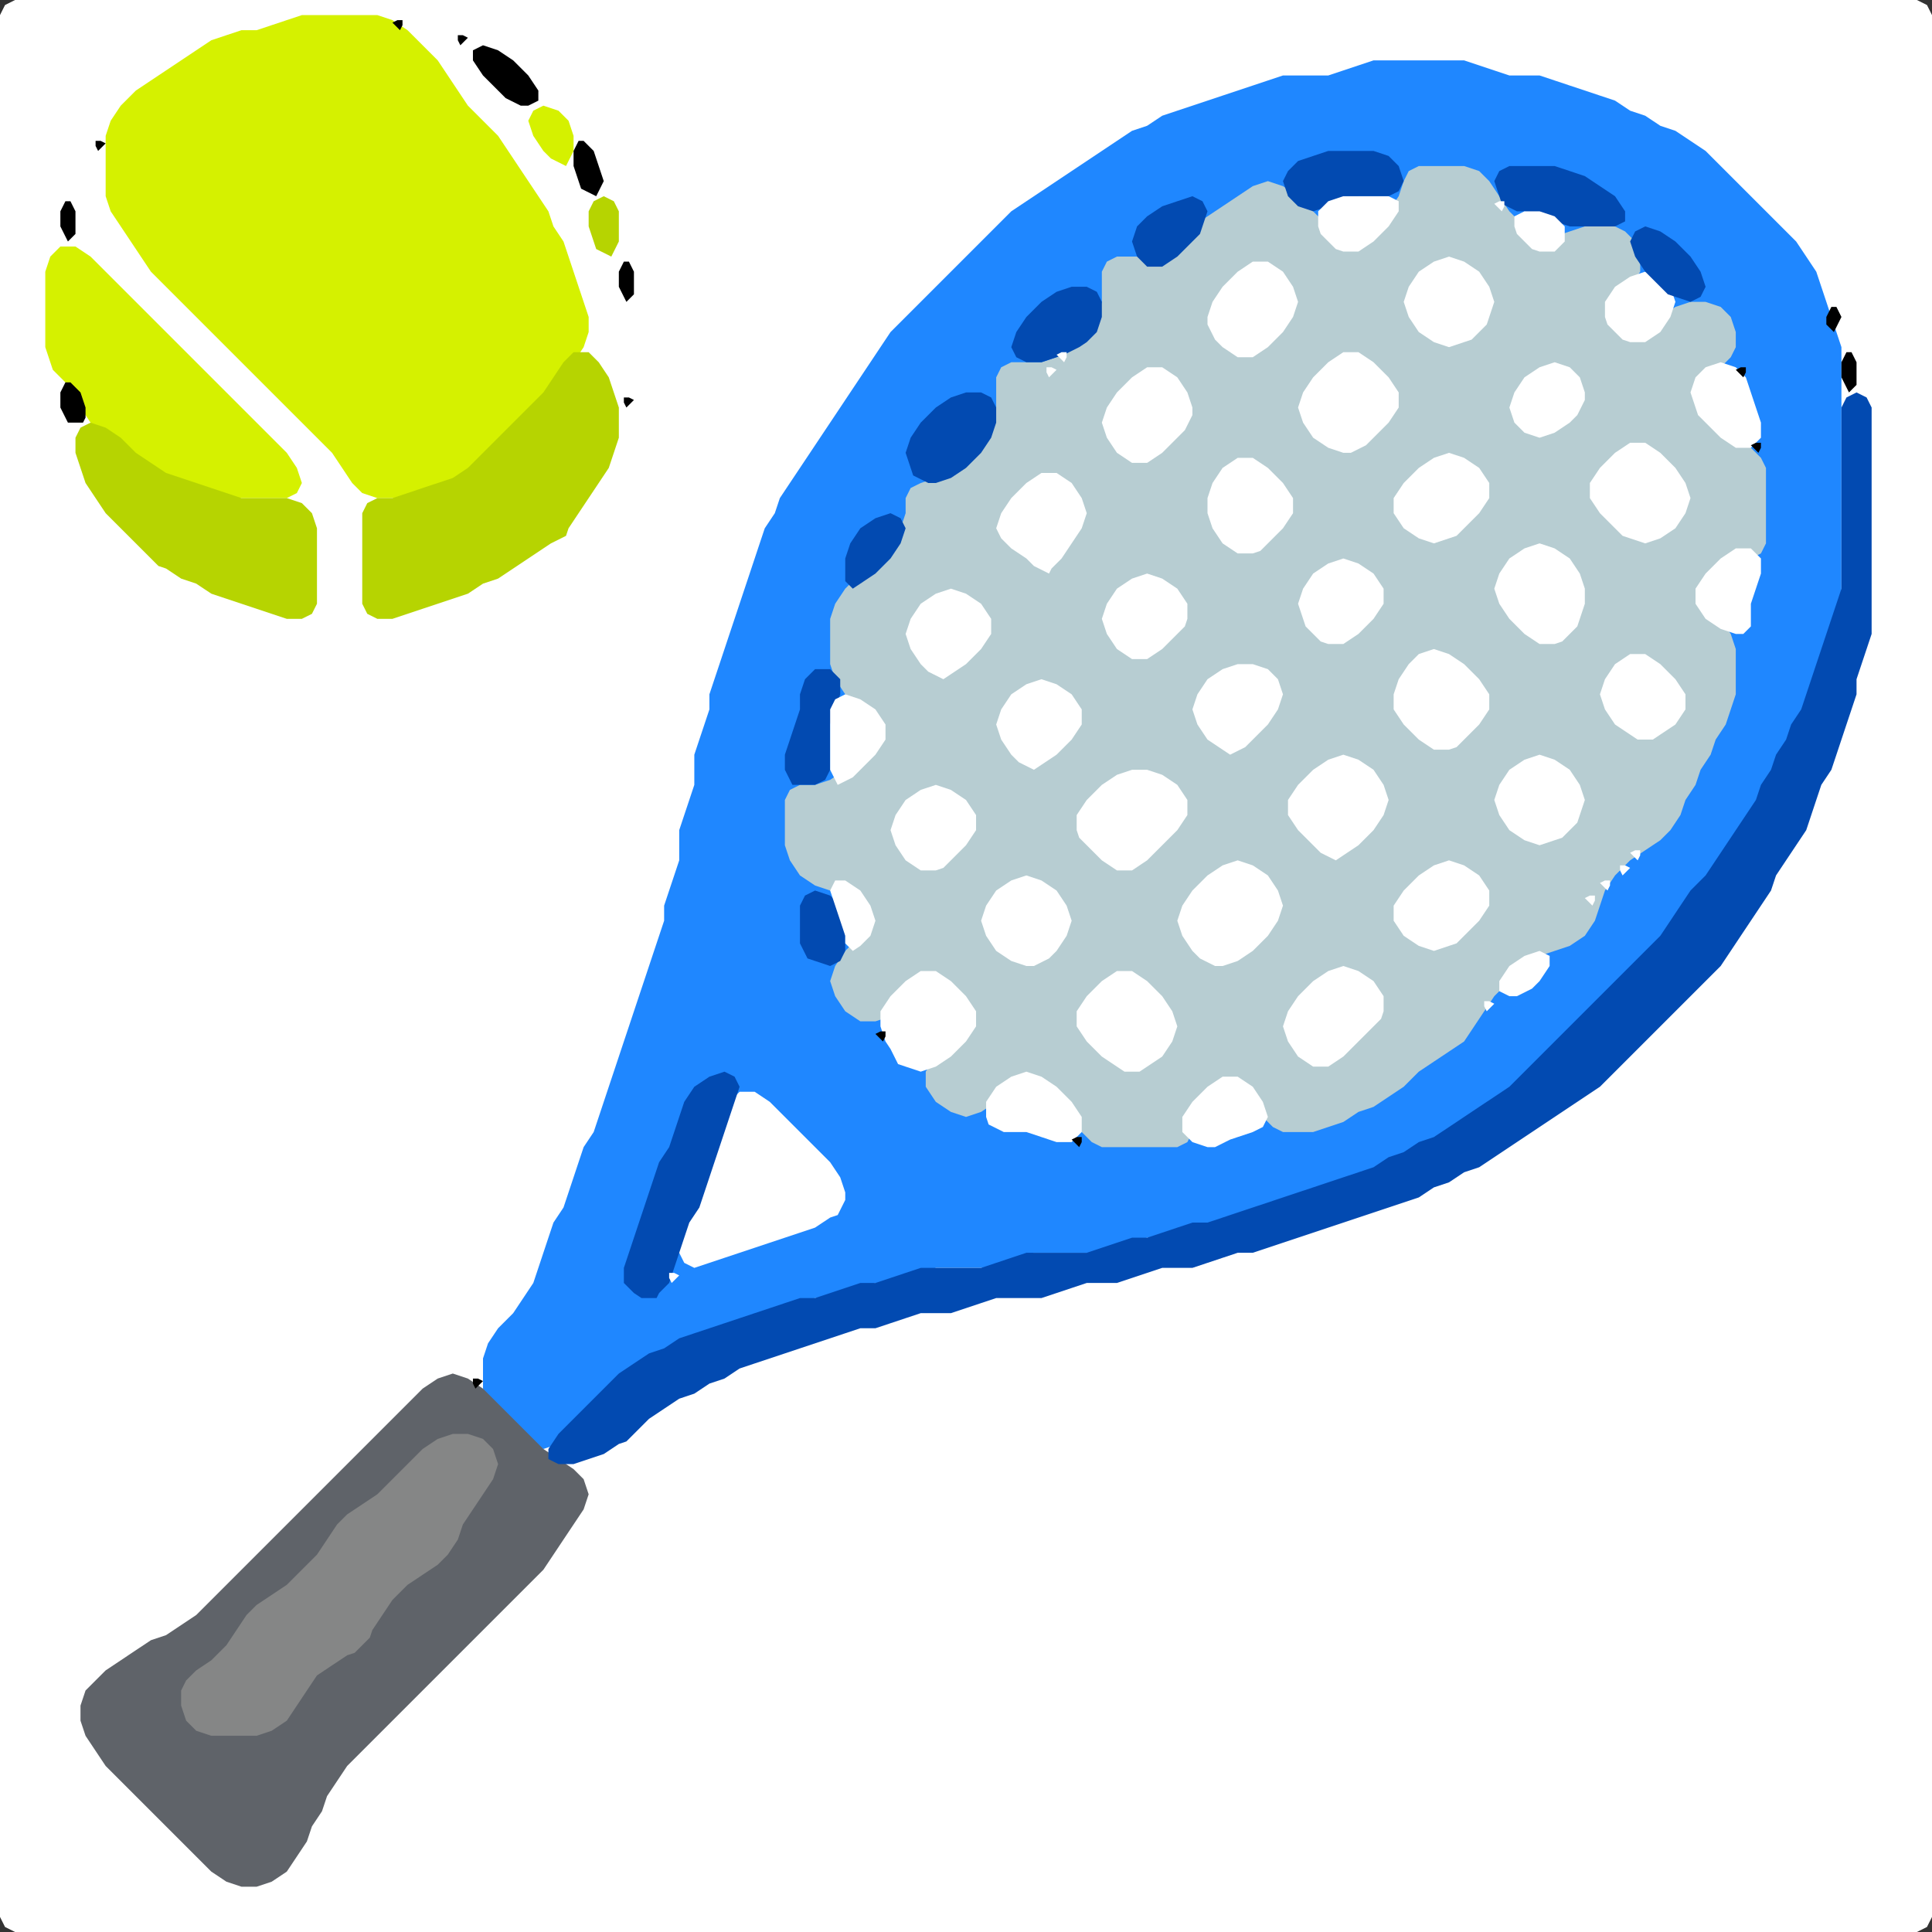 <?xml version="1.0" encoding="UTF-8" standalone="no"?>
<!DOCTYPE svg PUBLIC "-//W3C//DTD SVG 1.1//EN"
"http://www.w3.org/Graphics/SVG/1.1/DTD/svg11.dtd">
<svg width="128" height="128" xmlns="http://www.w3.org/2000/svg" version="1.1">
<rect width="100%" height="100%" fill="#333333" stroke="none"/>
<path d="M 26.5 128.0 L 27.0 128.0 L 28.0 128.0 L 29.0 128.0 L 30.0 128.0 L 31.0 128.0 L 32.0 128.0 L 33.0 128.0 L 34.0 128.0 L 35.0 128.0 L 36.0 128.0 L 37.0 128.0 L 38.0 128.0 L 39.0 128.0 L 40.0 128.0 L 41.0 128.0 L 42.0 128.0 L 43.0 128.0 L 44.0 128.0 L 45.0 128.0 L 46.0 128.0 L 47.0 128.0 L 48.0 128.0 L 49.0 128.0 L 50.0 128.0 L 51.0 128.0 L 52.0 128.0 L 53.0 128.0 L 54.0 128.0 L 55.0 128.0 L 56.0 128.0 L 57.0 128.0 L 58.0 128.0 L 59.0 128.0 L 60.0 128.0 L 61.0 128.0 L 62.0 128.0 L 63.0 128.0 L 64.0 128.0 L 65.0 128.0 L 66.0 128.0 L 67.0 128.0 L 68.0 128.0 L 69.0 128.0 L 70.0 128.0 L 71.0 128.0 L 72.0 128.0 L 73.0 128.0 L 74.0 128.0 L 75.0 128.0 L 76.0 128.0 L 77.0 128.0 L 78.0 128.0 L 79.0 128.0 L 80.0 128.0 L 81.0 128.0 L 82.0 128.0 L 83.0 128.0 L 84.0 128.0 L 85.0 128.0 L 86.0 128.0 L 87.0 128.0 L 88.0 128.0 L 89.0 128.0 L 90.0 128.0 L 91.0 128.0 L 92.0 128.0 L 93.0 128.0 L 94.0 128.0 L 95.0 128.0 L 96.0 128.0 L 97.0 128.0 L 98.0 128.0 L 99.0 128.0 L 100.0 128.0 L 101.0 128.0 L 102.0 128.0 L 103.0 128.0 L 104.0 128.0 L 105.0 128.0 L 106.0 128.0 L 107.0 128.0 L 108.0 128.0 L 109.0 128.0 L 110.0 128.0 L 111.0 128.0 L 112.0 128.0 L 113.0 128.0 L 114.0 128.0 L 115.0 128.0 L 116.0 128.0 L 117.0 128.0 L 118.0 128.0 L 119.0 128.0 L 120.0 128.0 L 121.0 128.0 L 122.0 128.0 L 123.0 128.0 L 124.0 128.0 L 125.0 128.0 L 126.0 128.0 L 127.0 128.0 L 127.667 127.667 L 128.0 127.0 L 128.0 126.0 L 128.0 125.0 L 128.0 124.0 L 128.0 123.0 L 128.0 122.0 L 128.0 121.0 L 128.0 120.0 L 128.0 119.0 L 128.0 118.0 L 128.0 117.0 L 128.0 116.0 L 128.0 115.0 L 128.0 114.0 L 128.0 113.0 L 128.0 112.0 L 128.0 111.0 L 128.0 110.0 L 128.0 109.0 L 128.0 108.0 L 128.0 107.0 L 128.0 106.0 L 128.0 105.0 L 128.0 104.0 L 128.0 103.0 L 128.0 102.0 L 128.0 101.0 L 128.0 100.0 L 128.0 99.0 L 128.0 98.0 L 128.0 97.0 L 128.0 96.0 L 128.0 95.0 L 128.0 94.0 L 128.0 93.0 L 128.0 92.0 L 128.0 91.0 L 128.0 90.0 L 128.0 89.0 L 128.0 88.0 L 128.0 87.0 L 128.0 86.0 L 128.0 85.0 L 128.0 84.0 L 128.0 83.0 L 128.0 82.0 L 128.0 81.0 L 128.0 80.0 L 128.0 79.0 L 128.0 78.0 L 128.0 77.0 L 128.0 76.0 L 128.0 75.0 L 128.0 74.0 L 128.0 73.0 L 128.0 72.0 L 128.0 71.0 L 128.0 70.0 L 128.0 69.0 L 128.0 68.0 L 128.0 67.0 L 128.0 66.0 L 128.0 65.0 L 128.0 64.0 L 128.0 63.0 L 128.0 62.0 L 128.0 61.0 L 128.0 60.0 L 128.0 59.0 L 128.0 58.0 L 128.0 57.0 L 128.0 56.0 L 128.0 55.0 L 128.0 54.0 L 128.0 53.0 L 128.0 52.0 L 128.0 51.0 L 128.0 50.0 L 128.0 49.0 L 128.0 48.0 L 128.0 47.0 L 128.0 46.0 L 128.0 45.0 L 128.0 44.0 L 128.0 43.0 L 128.0 42.0 L 128.0 41.0 L 128.0 40.0 L 128.0 39.0 L 128.0 38.0 L 128.0 37.0 L 128.0 36.0 L 128.0 35.0 L 128.0 34.0 L 128.0 33.0 L 128.0 32.0 L 128.0 31.0 L 128.0 30.0 L 128.0 29.0 L 128.0 28.0 L 128.0 27.0 L 128.0 26.0 L 128.0 25.0 L 128.0 24.0 L 128.0 23.0 L 128.0 22.0 L 128.0 21.0 L 128.0 20.0 L 128.0 19.0 L 128.0 18.0 L 128.0 17.0 L 128.0 16.0 L 128.0 15.0 L 128.0 14.0 L 128.0 13.0 L 128.0 12.0 L 128.0 11.0 L 128.0 10.0 L 128.0 9.0 L 128.0 8.0 L 128.0 7.0 L 128.0 6.0 L 128.0 5.0 L 128.0 4.0 L 128.0 3.0 L 128.0 2.0 L 128.0 1.0 L 127.667 0.333 L 127.0 0.0 L 126.0 0.0 L 125.0 0.0 L 124.0 0.0 L 123.0 0.0 L 122.0 0.0 L 121.0 0.0 L 120.0 0.0 L 119.0 0.0 L 118.0 0.0 L 117.0 0.0 L 116.0 0.0 L 115.0 0.0 L 114.0 0.0 L 113.0 0.0 L 112.0 0.0 L 111.0 0.0 L 110.0 0.0 L 109.0 0.0 L 108.0 0.0 L 107.0 0.0 L 106.0 0.0 L 105.0 0.0 L 104.0 0.0 L 103.0 0.0 L 102.0 0.0 L 101.0 0.0 L 100.0 0.0 L 99.0 0.0 L 98.0 0.0 L 97.0 0.0 L 96.0 0.0 L 95.0 0.0 L 94.0 0.0 L 93.0 0.0 L 92.0 0.0 L 91.0 0.0 L 90.0 0.0 L 89.0 0.0 L 88.0 0.0 L 87.0 0.0 L 86.0 0.0 L 85.0 0.0 L 84.0 0.0 L 83.0 0.0 L 82.0 0.0 L 81.0 0.0 L 80.0 0.0 L 79.0 0.0 L 78.0 0.0 L 77.0 0.0 L 76.0 0.0 L 75.0 0.0 L 74.0 0.0 L 73.0 0.0 L 72.0 0.0 L 71.0 0.0 L 70.0 0.0 L 69.0 0.0 L 68.0 0.0 L 67.0 0.0 L 66.0 0.0 L 65.0 0.0 L 64.0 0.0 L 63.0 0.0 L 62.0 0.0 L 61.0 0.0 L 60.0 0.0 L 59.0 0.0 L 58.0 0.0 L 57.0 0.0 L 56.0 0.0 L 55.0 0.0 L 54.0 0.0 L 53.0 0.0 L 52.0 0.0 L 51.0 0.0 L 50.0 0.0 L 49.0 0.0 L 48.0 0.0 L 47.0 0.0 L 46.0 0.0 L 45.0 0.0 L 44.0 0.0 L 43.0 0.0 L 42.0 0.0 L 41.0 0.0 L 40.0 0.0 L 39.0 0.0 L 38.0 0.0 L 37.0 0.0 L 36.0 0.0 L 35.0 0.0 L 34.0 0.0 L 33.0 0.0 L 32.0 0.0 L 31.0 0.0 L 30.0 0.0 L 29.0 0.0 L 28.0 0.0 L 27.0 0.0 L 26.0 0.0 L 25.0 0.0 L 24.0 0.0 L 23.0 0.0 L 22.0 0.0 L 21.0 0.0 L 20.0 0.0 L 19.0 0.0 L 18.0 0.0 L 17.0 0.0 L 16.0 0.0 L 15.0 0.0 L 14.0 0.0 L 13.0 0.0 L 12.0 0.0 L 11.0 0.0 L 10.0 0.0 L 9.0 0.0 L 8.0 0.0 L 7.0 0.0 L 6.0 0.0 L 5.0 0.0 L 4.0 0.0 L 3.0 0.0 L 2.0 0.0 L 1.0 0.0 L 0.333 0.333 L 0.0 1.0 L 0.0 2.0 L 0.0 3.0 L 0.0 4.0 L 0.0 5.0 L 0.0 6.0 L 0.0 7.0 L 0.0 8.0 L 0.0 9.0 L 0.0 10.0 L 0.0 11.0 L 0.0 12.0 L 0.0 13.0 L 0.0 14.0 L 0.0 15.0 L 0.0 16.0 L 0.0 17.0 L 0.0 18.0 L 0.0 19.0 L 0.0 20.0 L 0.0 21.0 L 0.0 22.0 L 0.0 23.0 L 0.0 24.0 L 0.0 25.0 L 0.0 26.0 L 0.0 27.0 L 0.0 28.0 L 0.0 29.0 L 0.0 30.0 L 0.0 31.0 L 0.0 32.0 L 0.0 33.0 L 0.0 34.0 L 0.0 35.0 L 0.0 36.0 L 0.0 37.0 L 0.0 38.0 L 0.0 39.0 L 0.0 40.0 L 0.0 41.0 L 0.0 42.0 L 0.0 43.0 L 0.0 44.0 L 0.0 45.0 L 0.0 46.0 L 0.0 47.0 L 0.0 48.0 L 0.0 49.0 L 0.0 50.0 L 0.0 51.0 L 0.0 52.0 L 0.0 53.0 L 0.0 54.0 L 0.0 55.0 L 0.0 56.0 L 0.0 57.0 L 0.0 58.0 L 0.0 59.0 L 0.0 60.0 L 0.0 61.0 L 0.0 62.0 L 0.0 63.0 L 0.0 64.0 L 0.0 65.0 L 0.0 66.0 L 0.0 67.0 L 0.0 68.0 L 0.0 69.0 L 0.0 70.0 L 0.0 71.0 L 0.0 72.0 L 0.0 73.0 L 0.0 74.0 L 0.0 75.0 L 0.0 76.0 L 0.0 77.0 L 0.0 78.0 L 0.0 79.0 L 0.0 80.0 L 0.0 81.0 L 0.0 82.0 L 0.0 83.0 L 0.0 84.0 L 0.0 85.0 L 0.0 86.0 L 0.0 87.0 L 0.0 88.0 L 0.0 89.0 L 0.0 90.0 L 0.0 91.0 L 0.0 92.0 L 0.0 93.0 L 0.0 94.0 L 0.0 95.0 L 0.0 96.0 L 0.0 97.0 L 0.0 98.0 L 0.0 99.0 L 0.0 100.0 L 0.0 101.0 L 0.0 102.0 L 0.0 103.0 L 0.0 104.0 L 0.0 105.0 L 0.0 106.0 L 0.0 107.0 L 0.0 108.0 L 0.0 109.0 L 0.0 110.0 L 0.0 111.0 L 0.0 112.0 L 0.0 113.0 L 0.0 114.0 L 0.0 115.0 L 0.0 116.0 L 0.0 117.0 L 0.0 118.0 L 0.0 119.0 L 0.0 120.0 L 0.0 121.0 L 0.0 122.0 L 0.0 123.0 L 0.0 124.0 L 0.0 125.0 L 0.0 126.0 L 0.0 127.0 L 0.333 127.667 L 1.0 128.0 L 2.0 128.0 L 3.0 128.0 L 4.0 128.0 L 5.0 128.0 L 6.0 128.0 L 7.0 128.0 L 8.0 128.0 L 9.0 128.0 L 10.0 128.0 L 11.0 128.0 L 12.0 128.0 L 13.0 128.0 L 14.0 128.0 L 15.0 128.0 L 16.0 128.0 L 17.0 128.0 L 18.0 128.0 L 19.0 128.0 L 20.0 128.0 L 21.0 128.0 L 22.0 128.0 L 23.0 128.0 L 24.0 128.0 L 25.0 128.0 L 25.5 128.0 Z" stroke="none" fill="rgb(255,255,255)" />
<path d="M 68.5 83.0 L 69.0 83.0 L 70.0 83.0 L 71.0 83.0 L 72.0 83.0 L 73.0 83.0 L 74.0 82.667 L 75.0 82.333 L 76.0 82.0 L 77.0 82.0 L 78.0 81.667 L 79.0 81.333 L 80.0 81.0 L 81.0 81.0 L 82.0 80.667 L 83.0 80.333 L 84.0 80.0 L 85.0 79.667 L 86.0 79.333 L 87.0 79.0 L 88.0 78.667 L 89.0 78.333 L 90.0 78.0 L 91.0 77.667 L 92.0 77.333 L 93.0 76.667 L 94.0 76.333 L 95.0 75.667 L 96.0 75.333 L 97.0 74.667 L 98.0 74.0 L 99.0 73.333 L 100.0 72.667 L 101.0 72.0 L 102.0 71.0 L 103.0 70.0 L 104.0 69.0 L 105.0 68.0 L 106.0 67.0 L 107.0 66.0 L 108.0 65.0 L 109.0 64.0 L 110.0 63.0 L 110.667 62.0 L 111.333 61.0 L 112.0 60.0 L 113.0 59.0 L 113.667 58.0 L 114.333 57.0 L 115.0 56.0 L 115.667 55.0 L 116.333 54.0 L 116.667 53.0 L 117.333 52.0 L 117.667 51.0 L 118.333 50.0 L 118.667 49.0 L 119.333 48.0 L 119.667 47.0 L 120.0 46.0 L 120.333 45.0 L 120.667 44.0 L 121.0 43.0 L 121.333 42.0 L 121.667 41.0 L 122.0 40.0 L 122.0 39.0 L 122.0 38.0 L 122.0 37.0 L 122.0 36.0 L 122.0 35.0 L 122.0 34.0 L 122.0 33.0 L 122.0 32.0 L 122.0 31.0 L 122.0 30.0 L 122.0 29.0 L 122.0 28.0 L 122.0 27.0 L 122.0 26.0 L 122.0 25.0 L 122.0 24.0 L 122.0 23.0 L 121.667 22.0 L 121.333 21.0 L 121.0 20.0 L 120.667 19.0 L 120.333 18.0 L 119.667 17.0 L 119.0 16.0 L 118.0 15.0 L 117.0 14.0 L 116.0 13.0 L 115.0 12.0 L 114.0 11.0 L 113.0 10.0 L 112.0 9.333 L 111.0 8.667 L 110.0 8.333 L 109.0 7.667 L 108.0 7.333 L 107.0 6.667 L 106.0 6.333 L 105.0 6.0 L 104.0 5.667 L 103.0 5.333 L 102.0 5.0 L 101.0 5.0 L 100.0 5.0 L 99.0 4.667 L 98.0 4.333 L 97.0 4.0 L 96.0 4.0 L 95.0 4.0 L 94.0 4.0 L 93.0 4.0 L 92.0 4.0 L 91.0 4.0 L 90.0 4.333 L 89.0 4.667 L 88.0 5.0 L 87.0 5.0 L 86.0 5.0 L 85.0 5.0 L 84.0 5.333 L 83.0 5.667 L 82.0 6.0 L 81.0 6.333 L 80.0 6.667 L 79.0 7.0 L 78.0 7.333 L 77.0 7.667 L 76.0 8.333 L 75.0 8.667 L 74.0 9.333 L 73.0 10.0 L 72.0 10.667 L 71.0 11.333 L 70.0 12.0 L 69.0 12.667 L 68.0 13.333 L 67.0 14.0 L 66.0 15.0 L 65.0 16.0 L 64.0 17.0 L 63.0 18.0 L 62.0 19.0 L 61.0 20.0 L 60.0 21.0 L 59.0 22.0 L 58.333 23.0 L 57.667 24.0 L 57.0 25.0 L 56.333 26.0 L 55.667 27.0 L 55.0 28.0 L 54.333 29.0 L 53.667 30.0 L 53.0 31.0 L 52.333 32.0 L 51.667 33.0 L 51.333 34.0 L 50.667 35.0 L 50.333 36.0 L 50.0 37.0 L 49.667 38.0 L 49.333 39.0 L 49.0 40.0 L 48.667 41.0 L 48.333 42.0 L 48.0 43.0 L 47.667 44.0 L 47.333 45.0 L 47.0 46.0 L 47.0 47.0 L 46.667 48.0 L 46.333 49.0 L 46.0 50.0 L 46.0 51.0 L 46.0 52.0 L 45.667 53.0 L 45.333 54.0 L 45.0 55.0 L 45.0 56.0 L 45.0 57.0 L 44.667 58.0 L 44.333 59.0 L 44.0 60.0 L 44.0 61.0 L 43.667 62.0 L 43.333 63.0 L 43.0 64.0 L 42.667 65.0 L 42.333 66.0 L 42.0 67.0 L 41.667 68.0 L 41.333 69.0 L 41.0 70.0 L 40.667 71.0 L 40.333 72.0 L 40.0 73.0 L 39.667 74.0 L 39.333 75.0 L 38.667 76.0 L 38.333 77.0 L 38.0 78.0 L 37.667 79.0 L 37.333 80.0 L 36.667 81.0 L 36.333 82.0 L 36.0 83.0 L 35.667 84.0 L 35.333 85.0 L 34.667 86.0 L 34.0 87.0 L 33.0 88.0 L 32.333 89.0 L 32.0 90.0 L 32.0 91.0 L 32.0 92.0 L 32.333 93.0 L 33.0 94.0 L 34.0 95.0 L 35.0 95.667 L 36.0 96.0 L 37.0 95.667 L 38.0 95.0 L 39.0 94.0 L 40.0 93.0 L 41.0 92.0 L 42.0 91.0 L 43.0 90.333 L 44.0 89.667 L 45.0 89.333 L 46.0 88.667 L 47.0 88.333 L 48.0 88.0 L 49.0 87.667 L 50.0 87.333 L 51.0 87.0 L 52.0 86.667 L 53.0 86.333 L 54.0 86.0 L 55.0 86.0 L 56.0 85.667 L 57.0 85.333 L 58.0 85.0 L 59.0 85.0 L 60.0 84.667 L 61.0 84.333 L 62.0 84.0 L 63.0 84.0 L 64.0 84.0 L 65.0 84.0 L 66.0 84.0 L 67.0 83.667 L 67.5 83.5 Z" stroke="none" fill="rgb(31,135,255)" />
<path d="M 59.5 66.5 L 60.0 66.0 L 61.0 65.333 L 62.0 65.333 L 63.0 66.0 L 63.667 67.0 L 63.667 68.0 L 63.0 69.0 L 62.0 70.0 L 61.333 71.0 L 61.333 72.0 L 62.0 73.0 L 63.0 73.667 L 64.0 74.0 L 65.0 73.667 L 66.0 73.0 L 67.0 72.0 L 68.0 71.667 L 69.0 72.0 L 70.0 73.0 L 71.0 74.0 L 71.667 75.0 L 72.333 75.667 L 73.0 76.0 L 74.0 76.0 L 75.0 76.0 L 76.0 76.0 L 77.0 76.0 L 78.0 76.0 L 78.667 75.667 L 79.0 75.0 L 79.333 74.0 L 80.0 73.0 L 81.0 72.333 L 82.0 72.333 L 83.0 73.0 L 83.667 74.0 L 84.333 74.667 L 85.0 75.0 L 86.0 75.0 L 87.0 75.0 L 88.0 74.667 L 89.0 74.333 L 90.0 73.667 L 91.0 73.333 L 92.0 72.667 L 93.0 72.0 L 94.0 71.0 L 95.0 70.333 L 96.0 69.667 L 97.0 69.0 L 97.667 68.0 L 98.333 67.0 L 99.0 66.0 L 100.0 65.0 L 101.0 64.0 L 102.0 63.333 L 103.0 63.0 L 104.0 62.667 L 105.0 62.0 L 105.667 61.0 L 106.0 60.0 L 106.333 59.0 L 107.0 58.0 L 108.0 57.0 L 109.0 56.333 L 110.0 55.667 L 110.667 55.0 L 111.333 54.0 L 111.667 53.0 L 112.333 52.0 L 112.667 51.0 L 113.333 50.0 L 113.667 49.0 L 114.333 48.0 L 114.667 47.0 L 115.0 46.0 L 115.0 45.0 L 115.0 44.0 L 115.0 43.0 L 114.667 42.0 L 114.0 41.0 L 113.333 40.0 L 113.333 39.0 L 114.0 38.0 L 115.0 37.333 L 116.0 37.0 L 116.667 36.667 L 117.0 36.0 L 117.0 35.0 L 117.0 34.0 L 117.0 33.0 L 117.0 32.0 L 117.0 31.0 L 116.667 30.333 L 116.0 29.667 L 115.0 29.0 L 114.0 28.0 L 113.0 27.0 L 112.667 26.0 L 113.0 25.0 L 114.0 24.333 L 114.667 23.667 L 115.0 23.0 L 115.0 22.0 L 114.667 21.0 L 114.0 20.333 L 113.0 20.0 L 112.0 20.0 L 111.0 20.333 L 110.0 21.0 L 109.0 21.667 L 108.0 21.667 L 107.333 21.0 L 107.333 20.0 L 108.0 19.0 L 108.667 18.0 L 108.667 17.0 L 108.333 16.0 L 107.667 15.333 L 107.0 15.0 L 106.0 15.0 L 105.0 15.0 L 104.0 15.333 L 103.0 15.667 L 102.0 15.667 L 101.0 15.0 L 100.0 14.0 L 99.333 13.0 L 98.667 12.0 L 98.0 11.333 L 97.0 11.0 L 96.0 11.0 L 95.0 11.0 L 94.0 11.0 L 93.333 11.333 L 93.0 12.0 L 92.667 13.0 L 92.0 14.0 L 91.0 15.0 L 90.0 15.667 L 89.0 15.667 L 88.0 15.0 L 87.0 14.0 L 86.0 13.0 L 85.0 12.333 L 84.0 12.0 L 83.0 12.333 L 82.0 13.0 L 81.0 13.667 L 80.0 14.333 L 79.0 15.0 L 78.0 16.0 L 77.0 16.667 L 76.0 17.0 L 75.0 17.0 L 74.0 17.0 L 73.333 17.333 L 73.0 18.0 L 73.0 19.0 L 73.0 20.0 L 72.667 21.0 L 72.0 22.0 L 71.0 23.0 L 70.0 23.667 L 69.0 24.0 L 68.0 24.0 L 67.0 24.0 L 66.333 24.333 L 66.0 25.0 L 66.0 26.0 L 66.0 27.0 L 65.667 28.0 L 65.0 29.0 L 64.0 30.0 L 63.0 31.0 L 62.0 31.667 L 61.0 32.0 L 60.333 32.333 L 60.0 33.0 L 60.0 34.0 L 59.667 35.0 L 59.0 36.0 L 58.0 37.0 L 57.0 38.0 L 56.0 39.0 L 55.333 40.0 L 55.0 41.0 L 55.0 42.0 L 55.0 43.0 L 55.0 44.0 L 55.333 45.0 L 56.0 46.0 L 57.0 47.0 L 57.667 48.0 L 57.667 49.0 L 57.0 50.0 L 56.0 51.0 L 55.0 51.667 L 54.0 52.0 L 53.0 52.0 L 52.333 52.333 L 52.0 53.0 L 52.0 54.0 L 52.0 55.0 L 52.0 56.0 L 52.333 57.0 L 53.0 58.0 L 54.0 58.667 L 55.0 59.0 L 56.0 59.333 L 57.0 60.0 L 57.333 61.0 L 57.0 62.0 L 56.0 63.0 L 55.333 64.0 L 55.0 65.0 L 55.333 66.0 L 56.0 67.0 L 57.0 67.667 L 58.0 67.667 L 58.5 67.5 Z" stroke="none" fill="rgb(183,205,210)" />
<path d="M 21.5 29.5 L 22.0 30.0 L 22.667 31.0 L 23.333 32.0 L 24.0 32.667 L 25.0 33.0 L 26.0 33.0 L 27.0 33.0 L 28.0 32.667 L 29.0 32.333 L 30.0 32.0 L 31.0 31.667 L 32.0 31.0 L 33.0 30.0 L 34.0 29.0 L 35.0 28.0 L 36.0 27.0 L 36.667 26.0 L 37.333 25.0 L 38.0 24.0 L 38.667 23.0 L 39.0 22.0 L 39.0 21.0 L 38.667 20.0 L 38.333 19.0 L 38.0 18.0 L 37.667 17.0 L 37.333 16.0 L 36.667 15.0 L 36.333 14.0 L 35.667 13.0 L 35.0 12.0 L 34.333 11.0 L 33.667 10.0 L 33.0 9.0 L 32.0 8.0 L 31.0 7.0 L 30.333 6.0 L 29.667 5.0 L 29.0 4.0 L 28.0 3.0 L 27.0 2.0 L 26.0 1.333 L 25.0 1.0 L 24.0 1.0 L 23.0 1.0 L 22.0 1.0 L 21.0 1.0 L 20.0 1.0 L 19.0 1.333 L 18.0 1.667 L 17.0 2.0 L 16.0 2.0 L 15.0 2.333 L 14.0 2.667 L 13.0 3.333 L 12.0 4.0 L 11.0 4.667 L 10.0 5.333 L 9.0 6.0 L 8.0 7.0 L 7.333 8.0 L 7.0 9.0 L 7.0 10.0 L 7.0 11.0 L 7.0 12.0 L 7.0 13.0 L 7.333 14.0 L 8.0 15.0 L 8.667 16.0 L 9.333 17.0 L 10.0 18.0 L 11.0 19.0 L 12.0 20.0 L 13.0 21.0 L 14.0 22.0 L 15.0 23.0 L 16.0 24.0 L 17.0 25.0 L 18.0 26.0 L 19.0 27.0 L 20.0 28.0 L 20.5 28.5 Z" stroke="none" fill="rgb(213,241,0)" />
<path d="M 26.5 113.5 L 27.0 113.0 L 28.0 112.0 L 29.0 111.0 L 30.0 110.0 L 31.0 109.0 L 32.0 108.0 L 33.0 107.0 L 34.0 106.0 L 35.0 105.0 L 36.0 104.0 L 36.667 103.0 L 37.333 102.0 L 38.0 101.0 L 38.667 100.0 L 39.0 99.0 L 38.667 98.0 L 38.0 97.333 L 37.0 96.667 L 36.0 96.0 L 35.0 95.0 L 34.0 94.0 L 33.0 93.0 L 32.0 92.0 L 31.0 91.333 L 30.0 91.0 L 29.0 91.333 L 28.0 92.0 L 27.0 93.0 L 26.0 94.0 L 25.0 95.0 L 24.0 96.0 L 23.0 97.0 L 22.0 98.0 L 21.0 99.0 L 20.0 100.0 L 19.0 101.0 L 18.0 102.0 L 17.0 103.0 L 16.0 104.0 L 15.0 105.0 L 14.0 106.0 L 13.0 107.0 L 12.0 107.667 L 11.0 108.333 L 10.0 108.667 L 9.0 109.333 L 8.0 110.0 L 7.0 110.667 L 6.333 111.333 L 5.667 112.0 L 5.333 113.0 L 5.333 114.0 L 5.667 115.0 L 6.333 116.0 L 7.0 117.0 L 8.0 118.0 L 9.0 119.0 L 10.0 120.0 L 11.0 121.0 L 12.0 122.0 L 13.0 123.0 L 14.0 124.0 L 15.0 124.667 L 16.0 125.0 L 17.0 125.0 L 18.0 124.667 L 19.0 124.0 L 19.667 123.0 L 20.333 122.0 L 20.667 121.0 L 21.333 120.0 L 21.667 119.0 L 22.333 118.0 L 23.0 117.0 L 24.0 116.0 L 25.0 115.0 L 25.5 114.5 Z" stroke="none" fill="rgb(95,99,105)" />
<path d="M 42.5 94.5 L 43.0 94.0 L 44.0 93.333 L 45.0 92.667 L 46.0 92.333 L 47.0 91.667 L 48.0 91.333 L 49.0 90.667 L 50.0 90.333 L 51.0 90.0 L 52.0 89.667 L 53.0 89.333 L 54.0 89.0 L 55.0 88.667 L 56.0 88.333 L 57.0 88.0 L 58.0 88.0 L 59.0 87.667 L 60.0 87.333 L 61.0 87.0 L 62.0 87.0 L 63.0 87.0 L 64.0 86.667 L 65.0 86.333 L 66.0 86.0 L 67.0 86.0 L 68.0 86.0 L 69.0 86.0 L 70.0 85.667 L 71.0 85.333 L 72.0 85.0 L 73.0 85.0 L 74.0 85.0 L 75.0 84.667 L 76.0 84.333 L 77.0 84.0 L 78.0 84.0 L 79.0 84.0 L 80.0 83.667 L 81.0 83.333 L 82.0 83.0 L 83.0 83.0 L 84.0 82.667 L 85.0 82.333 L 86.0 82.0 L 87.0 81.667 L 88.0 81.333 L 89.0 81.0 L 90.0 80.667 L 91.0 80.333 L 92.0 80.0 L 93.0 79.667 L 94.0 79.333 L 95.0 78.667 L 96.0 78.333 L 97.0 77.667 L 98.0 77.333 L 99.0 76.667 L 100.0 76.0 L 101.0 75.333 L 102.0 74.667 L 103.0 74.0 L 104.0 73.333 L 105.0 72.667 L 106.0 72.0 L 107.0 71.0 L 108.0 70.0 L 109.0 69.0 L 110.0 68.0 L 111.0 67.0 L 112.0 66.0 L 113.0 65.0 L 114.0 64.0 L 114.667 63.0 L 115.333 62.0 L 116.0 61.0 L 116.667 60.0 L 117.333 59.0 L 117.667 58.0 L 118.333 57.0 L 119.0 56.0 L 119.667 55.0 L 120.0 54.0 L 120.333 53.0 L 120.667 52.0 L 121.333 51.0 L 121.667 50.0 L 122.0 49.0 L 122.333 48.0 L 122.667 47.0 L 123.0 46.0 L 123.0 45.0 L 123.333 44.0 L 123.667 43.0 L 124.0 42.0 L 124.0 41.0 L 124.0 40.0 L 124.0 39.0 L 124.0 38.0 L 124.0 37.0 L 124.0 36.0 L 124.0 35.0 L 124.0 34.0 L 124.0 33.0 L 124.0 32.0 L 124.0 31.0 L 124.0 30.0 L 124.0 29.0 L 124.0 28.0 L 124.0 27.0 L 123.667 26.333 L 123.0 26.0 L 122.333 26.333 L 122.0 27.0 L 122.0 28.0 L 122.0 29.0 L 122.0 30.0 L 122.0 31.0 L 122.0 32.0 L 122.0 33.0 L 122.0 34.0 L 122.0 35.0 L 122.0 36.0 L 122.0 37.0 L 122.0 38.0 L 122.0 39.0 L 121.667 40.0 L 121.333 41.0 L 121.0 42.0 L 120.667 43.0 L 120.333 44.0 L 120.0 45.0 L 119.667 46.0 L 119.333 47.0 L 118.667 48.0 L 118.333 49.0 L 117.667 50.0 L 117.333 51.0 L 116.667 52.0 L 116.333 53.0 L 115.667 54.0 L 115.0 55.0 L 114.333 56.0 L 113.667 57.0 L 113.0 58.0 L 112.0 59.0 L 111.333 60.0 L 110.667 61.0 L 110.0 62.0 L 109.0 63.0 L 108.0 64.0 L 107.0 65.0 L 106.0 66.0 L 105.0 67.0 L 104.0 68.0 L 103.0 69.0 L 102.0 70.0 L 101.0 71.0 L 100.0 72.0 L 99.0 72.667 L 98.0 73.333 L 97.0 74.0 L 96.0 74.667 L 95.0 75.333 L 94.0 75.667 L 93.0 76.333 L 92.0 76.667 L 91.0 77.333 L 90.0 77.667 L 89.0 78.0 L 88.0 78.333 L 87.0 78.667 L 86.0 79.0 L 85.0 79.333 L 84.0 79.667 L 83.0 80.0 L 82.0 80.333 L 81.0 80.667 L 80.0 81.0 L 79.0 81.0 L 78.0 81.333 L 77.0 81.667 L 76.0 82.0 L 75.0 82.0 L 74.0 82.333 L 73.0 82.667 L 72.0 83.0 L 71.0 83.0 L 70.0 83.0 L 69.0 83.0 L 68.0 83.0 L 67.0 83.333 L 66.0 83.667 L 65.0 84.0 L 64.0 84.0 L 63.0 84.0 L 62.0 84.0 L 61.0 84.0 L 60.0 84.333 L 59.0 84.667 L 58.0 85.0 L 57.0 85.0 L 56.0 85.333 L 55.0 85.667 L 54.0 86.0 L 53.0 86.0 L 52.0 86.333 L 51.0 86.667 L 50.0 87.0 L 49.0 87.333 L 48.0 87.667 L 47.0 88.0 L 46.0 88.333 L 45.0 88.667 L 44.0 89.333 L 43.0 89.667 L 42.0 90.333 L 41.0 91.0 L 40.0 92.0 L 39.0 93.0 L 38.0 94.0 L 37.0 95.0 L 36.333 96.0 L 36.333 96.667 L 37.0 97.0 L 38.0 97.0 L 39.0 96.667 L 40.0 96.333 L 41.0 95.667 L 41.5 95.5 Z" stroke="none" fill="rgb(2,74,177)" />
<path d="M 24.5 108.5 L 24.667 108.0 L 25.333 107.0 L 26.0 106.0 L 27.0 105.0 L 28.0 104.333 L 29.0 103.667 L 29.667 103.0 L 30.333 102.0 L 30.667 101.0 L 31.333 100.0 L 32.0 99.0 L 32.667 98.0 L 33.0 97.0 L 32.667 96.0 L 32.0 95.333 L 31.0 95.0 L 30.0 95.0 L 29.0 95.333 L 28.0 96.0 L 27.0 97.0 L 26.0 98.0 L 25.0 99.0 L 24.0 99.667 L 23.0 100.333 L 22.333 101.0 L 21.667 102.0 L 21.0 103.0 L 20.0 104.0 L 19.0 105.0 L 18.0 105.667 L 17.0 106.333 L 16.333 107.0 L 15.667 108.0 L 15.0 109.0 L 14.0 110.0 L 13.0 110.667 L 12.333 111.333 L 12.0 112.0 L 12.0 113.0 L 12.333 114.0 L 13.0 114.667 L 14.0 115.0 L 15.0 115.0 L 16.0 115.0 L 17.0 115.0 L 18.0 114.667 L 19.0 114.0 L 19.667 113.0 L 20.333 112.0 L 21.0 111.0 L 22.0 110.333 L 23.0 109.667 L 23.5 109.5 Z" stroke="none" fill="rgb(133,134,134)" />
<path d="M 37.5 35.5 L 37.667 35.0 L 38.333 34.0 L 39.0 33.0 L 39.667 32.0 L 40.333 31.0 L 40.667 30.0 L 41.0 29.0 L 41.0 28.0 L 41.0 27.0 L 40.667 26.0 L 40.333 25.0 L 39.667 24.0 L 39.0 23.333 L 38.0 23.333 L 37.333 24.0 L 36.667 25.0 L 36.0 26.0 L 35.0 27.0 L 34.0 28.0 L 33.0 29.0 L 32.0 30.0 L 31.0 31.0 L 30.0 31.667 L 29.0 32.0 L 28.0 32.333 L 27.0 32.667 L 26.0 33.0 L 25.0 33.0 L 24.333 33.333 L 24.0 34.0 L 24.0 35.0 L 24.0 36.0 L 24.0 37.0 L 24.0 38.0 L 24.0 39.0 L 24.0 40.0 L 24.333 40.667 L 25.0 41.0 L 26.0 41.0 L 27.0 40.667 L 28.0 40.333 L 29.0 40.0 L 30.0 39.667 L 31.0 39.333 L 32.0 38.667 L 33.0 38.333 L 34.0 37.667 L 35.0 37.0 L 36.0 36.333 L 36.5 36.0 Z" stroke="none" fill="rgb(182,212,1)" />
<path d="M 4.5 25.5 L 4.667 26.0 L 5.333 27.0 L 6.0 28.0 L 7.0 29.0 L 8.0 30.0 L 9.0 30.667 L 10.0 31.333 L 11.0 31.667 L 12.0 32.0 L 13.0 32.333 L 14.0 32.667 L 15.0 33.0 L 16.0 33.0 L 17.0 33.0 L 18.0 33.0 L 19.0 33.0 L 19.667 32.667 L 20.0 32.0 L 19.667 31.0 L 19.0 30.0 L 18.0 29.0 L 17.0 28.0 L 16.0 27.0 L 15.0 26.0 L 14.0 25.0 L 13.0 24.0 L 12.0 23.0 L 11.0 22.0 L 10.0 21.0 L 9.0 20.0 L 8.0 19.0 L 7.0 18.0 L 6.0 17.0 L 5.0 16.333 L 4.0 16.333 L 3.333 17.0 L 3.0 18.0 L 3.0 19.0 L 3.0 20.0 L 3.0 21.0 L 3.0 22.0 L 3.0 23.0 L 3.333 24.0 L 3.5 24.5 Z" stroke="none" fill="rgb(213,241,0)" />
<path d="M 10.5 37.5 L 11.0 37.667 L 12.0 38.333 L 13.0 38.667 L 14.0 39.333 L 15.0 39.667 L 16.0 40.0 L 17.0 40.333 L 18.0 40.667 L 19.0 41.0 L 20.0 41.0 L 20.667 40.667 L 21.0 40.0 L 21.0 39.0 L 21.0 38.0 L 21.0 37.0 L 21.0 36.0 L 21.0 35.0 L 20.667 34.0 L 20.0 33.333 L 19.0 33.0 L 18.0 33.0 L 17.0 33.0 L 16.0 33.0 L 15.0 32.667 L 14.0 32.333 L 13.0 32.0 L 12.0 31.667 L 11.0 31.333 L 10.0 30.667 L 9.0 30.0 L 8.0 29.0 L 7.0 28.333 L 6.0 28.0 L 5.333 28.333 L 5.0 29.0 L 5.0 30.0 L 5.333 31.0 L 5.667 32.0 L 6.333 33.0 L 7.0 34.0 L 8.0 35.0 L 9.0 36.0 L 9.5 36.5 Z" stroke="none" fill="rgb(182,212,1)" />
<path d="M 56.0 79.5 L 56.0 79.0 L 55.667 78.0 L 55.0 77.0 L 54.0 76.0 L 53.0 75.0 L 52.0 74.0 L 51.0 73.0 L 50.0 72.333 L 49.0 72.333 L 48.333 73.0 L 48.0 74.0 L 47.667 75.0 L 47.333 76.0 L 47.0 77.0 L 46.667 78.0 L 46.333 79.0 L 45.667 80.0 L 45.333 81.0 L 45.0 82.0 L 45.0 83.0 L 45.333 83.667 L 46.0 84.0 L 47.0 83.667 L 48.0 83.333 L 49.0 83.0 L 50.0 82.667 L 51.0 82.333 L 52.0 82.0 L 53.0 81.667 L 54.0 81.333 L 55.0 80.667 L 55.5 80.5 Z" stroke="none" fill="rgb(255,255,255)" />
<path d="M 43.5 86.0 L 43.667 85.667 L 44.333 85.0 L 44.667 84.0 L 45.0 83.0 L 45.333 82.0 L 45.667 81.0 L 46.333 80.0 L 46.667 79.0 L 47.0 78.0 L 47.333 77.0 L 47.667 76.0 L 48.0 75.0 L 48.333 74.0 L 48.667 73.0 L 49.0 72.0 L 48.667 71.333 L 48.0 71.0 L 47.0 71.333 L 46.0 72.0 L 45.333 73.0 L 45.0 74.0 L 44.667 75.0 L 44.333 76.0 L 43.667 77.0 L 43.333 78.0 L 43.0 79.0 L 42.667 80.0 L 42.333 81.0 L 42.0 82.0 L 41.667 83.0 L 41.333 84.0 L 41.333 85.0 L 42.0 85.667 L 42.5 86.0 Z" stroke="none" fill="rgb(2,74,177)" />
<path d="M 72.5 56.5 L 73.0 57.0 L 74.0 57.667 L 75.0 57.667 L 76.0 57.0 L 77.0 56.0 L 78.0 55.0 L 78.667 54.0 L 78.667 53.0 L 78.0 52.0 L 77.0 51.333 L 76.0 51.0 L 75.0 51.0 L 74.0 51.333 L 73.0 52.0 L 72.0 53.0 L 71.333 54.0 L 71.333 55.0 L 71.5 55.5 Z" stroke="none" fill="rgb(255,255,255)" />
<path d="M 80.5 64.0 L 81.0 64.0 L 82.0 63.667 L 83.0 63.0 L 84.0 62.0 L 84.667 61.0 L 85.0 60.0 L 84.667 59.0 L 84.0 58.0 L 83.0 57.333 L 82.0 57.0 L 81.0 57.333 L 80.0 58.0 L 79.0 59.0 L 78.333 60.0 L 78.0 61.0 L 78.333 62.0 L 79.0 63.0 L 79.5 63.5 Z" stroke="none" fill="rgb(255,255,255)" />
<path d="M 90.5 29.5 L 91.0 29.0 L 92.0 28.0 L 92.667 27.0 L 92.667 26.0 L 92.0 25.0 L 91.0 24.0 L 90.0 23.333 L 89.0 23.333 L 88.0 24.0 L 87.0 25.0 L 86.333 26.0 L 86.0 27.0 L 86.333 28.0 L 87.0 29.0 L 88.0 29.667 L 89.0 30.0 L 89.5 30.0 Z" stroke="none" fill="rgb(255,255,255)" />
<path d="M 107.5 35.5 L 108.0 35.667 L 109.0 36.0 L 110.0 35.667 L 111.0 35.0 L 111.667 34.0 L 112.0 33.0 L 111.667 32.0 L 111.0 31.0 L 110.0 30.0 L 109.0 29.333 L 108.0 29.333 L 107.0 30.0 L 106.0 31.0 L 105.333 32.0 L 105.333 33.0 L 106.0 34.0 L 106.5 34.5 Z" stroke="none" fill="rgb(255,255,255)" />
<path d="M 88.5 57.0 L 89.0 56.667 L 90.0 56.0 L 91.0 55.0 L 91.667 54.0 L 92.0 53.0 L 91.667 52.0 L 91.0 51.0 L 90.0 50.333 L 89.0 50.0 L 88.0 50.333 L 87.0 51.0 L 86.0 52.0 L 85.333 53.0 L 85.333 54.0 L 86.0 55.0 L 87.0 56.0 L 87.5 56.5 Z" stroke="none" fill="rgb(255,255,255)" />
<path d="M 75.5 71.0 L 76.0 70.667 L 77.0 70.0 L 77.667 69.0 L 78.0 68.0 L 77.667 67.0 L 77.0 66.0 L 76.0 65.0 L 75.0 64.333 L 74.0 64.333 L 73.0 65.0 L 72.0 66.0 L 71.333 67.0 L 71.333 68.0 L 72.0 69.0 L 73.0 70.0 L 74.0 70.667 L 74.5 71.0 Z" stroke="none" fill="rgb(255,255,255)" />
<path d="M 97.5 48.5 L 98.0 48.0 L 98.667 47.0 L 98.667 46.0 L 98.0 45.0 L 97.0 44.0 L 96.0 43.333 L 95.0 43.0 L 94.0 43.333 L 93.333 44.0 L 92.667 45.0 L 92.333 46.0 L 92.333 47.0 L 93.0 48.0 L 94.0 49.0 L 95.0 49.667 L 96.0 49.667 L 96.5 49.5 Z" stroke="none" fill="rgb(255,255,255)" />
<path d="M 59.5 70.5 L 60.0 70.667 L 61.0 71.0 L 62.0 70.667 L 63.0 70.0 L 64.0 69.0 L 64.667 68.0 L 64.667 67.0 L 64.0 66.0 L 63.0 65.0 L 62.0 64.333 L 61.0 64.333 L 60.0 65.0 L 59.0 66.0 L 58.333 67.0 L 58.333 68.0 L 58.667 69.0 L 59.0 69.5 Z" stroke="none" fill="rgb(255,255,255)" />
<path d="M 91.5 67.5 L 91.667 67.0 L 91.667 66.0 L 91.0 65.0 L 90.0 64.333 L 89.0 64.0 L 88.0 64.333 L 87.0 65.0 L 86.0 66.0 L 85.333 67.0 L 85.0 68.0 L 85.333 69.0 L 86.0 70.0 L 87.0 70.667 L 88.0 70.667 L 89.0 70.0 L 90.0 69.0 L 90.5 68.5 Z" stroke="none" fill="rgb(255,255,255)" />
<path d="M 104.5 41.5 L 104.667 41.0 L 105.0 40.0 L 105.0 39.0 L 104.667 38.0 L 104.0 37.0 L 103.0 36.333 L 102.0 36.0 L 101.0 36.333 L 100.0 37.0 L 99.333 38.0 L 99.0 39.0 L 99.333 40.0 L 100.0 41.0 L 101.0 42.0 L 102.0 42.667 L 103.0 42.667 L 103.5 42.5 Z" stroke="none" fill="rgb(255,255,255)" />
<path d="M 100.5 14.0 L 101.0 14.0 L 102.0 14.333 L 103.0 14.667 L 104.0 15.0 L 105.0 15.0 L 106.0 15.0 L 107.0 15.0 L 107.667 14.667 L 107.667 14.0 L 107.0 13.0 L 106.0 12.333 L 105.0 11.667 L 104.0 11.333 L 103.0 11.0 L 102.0 11.0 L 101.0 11.0 L 100.0 11.0 L 99.333 11.333 L 99.0 12.0 L 99.333 13.0 L 99.5 13.5 Z" stroke="none" fill="rgb(2,74,177)" />
<path d="M 80.5 22.5 L 81.0 23.0 L 82.0 23.667 L 83.0 23.667 L 84.0 23.0 L 85.0 22.0 L 85.667 21.0 L 86.0 20.0 L 85.667 19.0 L 85.0 18.0 L 84.0 17.333 L 83.0 17.333 L 82.0 18.0 L 81.0 19.0 L 80.333 20.0 L 80.0 21.0 L 80.0 21.5 Z" stroke="none" fill="rgb(255,255,255)" />
<path d="M 79.0 27.5 L 79.0 27.0 L 78.667 26.0 L 78.0 25.0 L 77.0 24.333 L 76.0 24.333 L 75.0 25.0 L 74.0 26.0 L 73.333 27.0 L 73.0 28.0 L 73.333 29.0 L 74.0 30.0 L 75.0 30.667 L 76.0 30.667 L 77.0 30.0 L 78.0 29.0 L 78.5 28.5 Z" stroke="none" fill="rgb(255,255,255)" />
<path d="M 84.5 35.5 L 85.0 35.0 L 85.667 34.0 L 85.667 33.0 L 85.0 32.0 L 84.0 31.0 L 83.0 30.333 L 82.0 30.333 L 81.0 31.0 L 80.333 32.0 L 80.0 33.0 L 80.0 34.0 L 80.333 35.0 L 81.0 36.0 L 82.0 36.667 L 83.0 36.667 L 83.5 36.5 Z" stroke="none" fill="rgb(255,255,255)" />
<path d="M 97.5 34.5 L 98.0 34.0 L 98.667 33.0 L 98.667 32.0 L 98.0 31.0 L 97.0 30.333 L 96.0 30.0 L 95.0 30.333 L 94.0 31.0 L 93.0 32.0 L 92.333 33.0 L 92.333 34.0 L 93.0 35.0 L 94.0 35.667 L 95.0 36.0 L 96.0 35.667 L 96.5 35.5 Z" stroke="none" fill="rgb(255,255,255)" />
<path d="M 97.5 61.5 L 98.0 61.0 L 98.667 60.0 L 98.667 59.0 L 98.0 58.0 L 97.0 57.333 L 96.0 57.0 L 95.0 57.333 L 94.0 58.0 L 93.0 59.0 L 92.333 60.0 L 92.333 61.0 L 93.0 62.0 L 94.0 62.667 L 95.0 63.0 L 96.0 62.667 L 96.5 62.5 Z" stroke="none" fill="rgb(255,255,255)" />
<path d="M 98.5 21.5 L 98.667 21.0 L 99.0 20.0 L 98.667 19.0 L 98.0 18.0 L 97.0 17.333 L 96.0 17.0 L 95.0 17.333 L 94.0 18.0 L 93.333 19.0 L 93.0 20.0 L 93.333 21.0 L 94.0 22.0 L 95.0 22.667 L 96.0 23.0 L 97.0 22.667 L 97.5 22.5 Z" stroke="none" fill="rgb(255,255,255)" />
<path d="M 69.5 38.0 L 69.667 37.667 L 70.333 37.0 L 71.0 36.0 L 71.667 35.0 L 72.0 34.0 L 71.667 33.0 L 71.0 32.0 L 70.0 31.333 L 69.0 31.333 L 68.0 32.0 L 67.0 33.0 L 66.333 34.0 L 66.0 35.0 L 66.333 35.667 L 67.0 36.333 L 68.0 37.0 L 68.5 37.5 Z" stroke="none" fill="rgb(255,255,255)" />
<path d="M 104.5 54.5 L 104.667 54.0 L 105.0 53.0 L 104.667 52.0 L 104.0 51.0 L 103.0 50.333 L 102.0 50.0 L 101.0 50.333 L 100.0 51.0 L 99.333 52.0 L 99.0 53.0 L 99.333 54.0 L 100.0 55.0 L 101.0 55.667 L 102.0 56.0 L 103.0 55.667 L 103.5 55.5 Z" stroke="none" fill="rgb(255,255,255)" />
<path d="M 69.5 63.5 L 70.0 63.0 L 70.667 62.0 L 71.0 61.0 L 70.667 60.0 L 70.0 59.0 L 69.0 58.333 L 68.0 58.0 L 67.0 58.333 L 66.0 59.0 L 65.333 60.0 L 65.0 61.0 L 65.333 62.0 L 66.0 63.0 L 67.0 63.667 L 68.0 64.0 L 68.5 64.0 Z" stroke="none" fill="rgb(255,255,255)" />
<path d="M 91.5 13.0 L 92.0 13.0 L 92.667 12.667 L 93.0 12.0 L 92.667 11.0 L 92.0 10.333 L 91.0 10.0 L 90.0 10.0 L 89.0 10.0 L 88.0 10.0 L 87.0 10.333 L 86.0 10.667 L 85.333 11.333 L 85.0 12.0 L 85.333 13.0 L 86.0 13.667 L 87.0 14.0 L 88.0 13.667 L 89.0 13.333 L 90.0 13.0 L 90.5 13.0 Z" stroke="none" fill="rgb(2,74,177)" />
<path d="M 61.5 32.0 L 62.0 32.0 L 63.0 31.667 L 64.0 31.0 L 65.0 30.0 L 65.667 29.0 L 66.0 28.0 L 66.0 27.0 L 65.667 26.333 L 65.0 26.0 L 64.0 26.0 L 63.0 26.333 L 62.0 27.0 L 61.0 28.0 L 60.333 29.0 L 60.0 30.0 L 60.333 31.0 L 60.5 31.5 Z" stroke="none" fill="rgb(2,74,177)" />
<path d="M 82.5 49.5 L 83.0 49.0 L 84.0 48.0 L 84.667 47.0 L 85.0 46.0 L 84.667 45.0 L 84.0 44.333 L 83.0 44.0 L 82.0 44.0 L 81.0 44.333 L 80.0 45.0 L 79.333 46.0 L 79.0 47.0 L 79.333 48.0 L 80.0 49.0 L 81.0 49.667 L 81.5 50.0 Z" stroke="none" fill="rgb(255,255,255)" />
<path d="M 87.5 42.5 L 88.0 42.667 L 89.0 42.667 L 90.0 42.0 L 91.0 41.0 L 91.667 40.0 L 91.667 39.0 L 91.0 38.0 L 90.0 37.333 L 89.0 37.0 L 88.0 37.333 L 87.0 38.0 L 86.333 39.0 L 86.0 40.0 L 86.333 41.0 L 86.5 41.5 Z" stroke="none" fill="rgb(255,255,255)" />
<path d="M 78.5 41.5 L 78.667 41.0 L 78.667 40.0 L 78.0 39.0 L 77.0 38.333 L 76.0 38.0 L 75.0 38.333 L 74.0 39.0 L 73.333 40.0 L 73.0 41.0 L 73.333 42.0 L 74.0 43.0 L 75.0 43.667 L 76.0 43.667 L 77.0 43.0 L 77.5 42.5 Z" stroke="none" fill="rgb(255,255,255)" />
<path d="M 62.5 45.0 L 63.0 44.667 L 64.0 44.0 L 65.0 43.0 L 65.667 42.0 L 65.667 41.0 L 65.0 40.0 L 64.0 39.333 L 63.0 39.0 L 62.0 39.333 L 61.0 40.0 L 60.333 41.0 L 60.0 42.0 L 60.333 43.0 L 61.0 44.0 L 61.5 44.5 Z" stroke="none" fill="rgb(255,255,255)" />
<path d="M 109.5 49.0 L 110.0 48.667 L 111.0 48.0 L 111.667 47.0 L 111.667 46.0 L 111.0 45.0 L 110.0 44.0 L 109.0 43.333 L 108.0 43.333 L 107.0 44.0 L 106.333 45.0 L 106.0 46.0 L 106.333 47.0 L 107.0 48.0 L 108.0 48.667 L 108.5 49.0 Z" stroke="none" fill="rgb(255,255,255)" />
<path d="M 68.5 51.0 L 69.0 50.667 L 70.0 50.0 L 71.0 49.0 L 71.667 48.0 L 71.667 47.0 L 71.0 46.0 L 70.0 45.333 L 69.0 45.0 L 68.0 45.333 L 67.0 46.0 L 66.333 47.0 L 66.0 48.0 L 66.333 49.0 L 67.0 50.0 L 67.5 50.5 Z" stroke="none" fill="rgb(255,255,255)" />
<path d="M 63.5 56.5 L 64.0 56.0 L 64.667 55.0 L 64.667 54.0 L 64.0 53.0 L 63.0 52.333 L 62.0 52.0 L 61.0 52.333 L 60.0 53.0 L 59.333 54.0 L 59.0 55.0 L 59.333 56.0 L 60.0 57.0 L 61.0 57.667 L 62.0 57.667 L 62.5 57.5 Z" stroke="none" fill="rgb(255,255,255)" />
<path d="M 71.5 23.0 L 72.0 22.667 L 72.667 22.0 L 73.0 21.0 L 73.0 20.0 L 72.667 19.333 L 72.0 19.0 L 71.0 19.0 L 70.0 19.333 L 69.0 20.0 L 68.0 21.0 L 67.333 22.0 L 67.0 23.0 L 67.333 23.667 L 68.0 24.0 L 69.0 24.0 L 70.0 23.667 L 70.5 23.5 Z" stroke="none" fill="rgb(2,74,177)" />
<path d="M 53.5 52.0 L 54.0 52.0 L 54.667 51.667 L 55.0 51.0 L 55.0 50.0 L 55.0 49.0 L 55.0 48.0 L 55.333 47.0 L 55.667 46.0 L 55.667 45.0 L 55.0 44.333 L 54.0 44.333 L 53.333 45.0 L 53.0 46.0 L 53.0 47.0 L 52.667 48.0 L 52.333 49.0 L 52.0 50.0 L 52.0 51.0 L 52.333 51.667 L 52.5 52.0 Z" stroke="none" fill="rgb(2,74,177)" />
<path d="M 66.5 75.0 L 67.0 75.0 L 68.0 75.0 L 69.0 75.333 L 70.0 75.667 L 71.0 75.667 L 71.667 75.0 L 71.667 74.0 L 71.0 73.0 L 70.0 72.0 L 69.0 71.333 L 68.0 71.0 L 67.0 71.333 L 66.0 72.0 L 65.333 73.0 L 65.333 74.0 L 65.5 74.5 Z" stroke="none" fill="rgb(255,255,255)" />
<path d="M 113.5 28.5 L 114.0 29.0 L 115.0 29.667 L 116.0 29.667 L 116.667 29.0 L 116.667 28.0 L 116.333 27.0 L 116.0 26.0 L 115.667 25.0 L 115.0 24.333 L 114.0 24.0 L 113.0 24.333 L 112.333 25.0 L 112.0 26.0 L 112.333 27.0 L 112.5 27.5 Z" stroke="none" fill="rgb(255,255,255)" />
<path d="M 81.5 75.5 L 82.0 75.333 L 83.0 75.0 L 83.667 74.667 L 84.0 74.0 L 83.667 73.0 L 83.0 72.0 L 82.0 71.333 L 81.0 71.333 L 80.0 72.0 L 79.0 73.0 L 78.333 74.0 L 78.333 75.0 L 79.0 75.667 L 80.0 76.0 L 80.5 76.0 Z" stroke="none" fill="rgb(255,255,255)" />
<path d="M 105.0 26.5 L 105.0 26.0 L 104.667 25.0 L 104.0 24.333 L 103.0 24.0 L 102.0 24.333 L 101.0 25.0 L 100.333 26.0 L 100.0 27.0 L 100.333 28.0 L 101.0 28.667 L 102.0 29.0 L 103.0 28.667 L 104.0 28.0 L 104.5 27.5 Z" stroke="none" fill="rgb(255,255,255)" />
<path d="M 116.0 41.5 L 116.0 41.0 L 116.0 40.0 L 116.333 39.0 L 116.667 38.0 L 116.667 37.0 L 116.0 36.333 L 115.0 36.333 L 114.0 37.0 L 113.0 38.0 L 112.333 39.0 L 112.333 40.0 L 113.0 41.0 L 114.0 41.667 L 115.0 42.0 L 115.5 42.0 Z" stroke="none" fill="rgb(255,255,255)" />
<path d="M 107.5 22.5 L 108.0 22.667 L 109.0 22.667 L 110.0 22.0 L 110.667 21.0 L 111.0 20.0 L 110.667 19.0 L 110.0 18.333 L 109.0 18.0 L 108.0 18.333 L 107.0 19.0 L 106.333 20.0 L 106.333 21.0 L 106.5 21.5 Z" stroke="none" fill="rgb(255,255,255)" />
<path d="M 56.5 51.5 L 57.0 51.0 L 58.0 50.0 L 58.667 49.0 L 58.667 48.0 L 58.0 47.0 L 57.0 46.333 L 56.0 46.0 L 55.333 46.333 L 55.0 47.0 L 55.0 48.0 L 55.0 49.0 L 55.0 50.0 L 55.0 51.0 L 55.333 51.667 L 55.5 52.0 Z" stroke="none" fill="rgb(255,255,255)" />
<path d="M 79.5 15.5 L 79.667 15.0 L 80.0 14.0 L 79.667 13.333 L 79.0 13.0 L 78.0 13.333 L 77.0 13.667 L 76.0 14.333 L 75.333 15.0 L 75.0 16.0 L 75.333 17.0 L 76.0 17.667 L 77.0 17.667 L 78.0 17.0 L 78.5 16.5 Z" stroke="none" fill="rgb(2,74,177)" />
<path d="M 88.5 16.5 L 89.0 16.667 L 90.0 16.667 L 91.0 16.0 L 92.0 15.0 L 92.667 14.0 L 92.667 13.333 L 92.0 13.0 L 91.0 13.0 L 90.0 13.0 L 89.0 13.0 L 88.0 13.333 L 87.333 14.0 L 87.333 15.0 L 87.5 15.5 Z" stroke="none" fill="rgb(255,255,255)" />
<path d="M 110.5 19.5 L 111.0 19.667 L 112.0 20.0 L 112.667 19.667 L 113.0 19.0 L 112.667 18.0 L 112.0 17.0 L 111.0 16.0 L 110.0 15.333 L 109.0 15.0 L 108.333 15.333 L 108.0 16.0 L 108.333 17.0 L 109.0 18.0 L 109.5 18.5 Z" stroke="none" fill="rgb(2,74,177)" />
<path d="M 53.5 63.5 L 54.0 63.667 L 55.0 64.0 L 55.667 63.667 L 56.0 63.0 L 56.0 62.0 L 56.0 61.0 L 55.667 60.0 L 55.0 59.333 L 54.0 59.0 L 53.333 59.333 L 53.0 60.0 L 53.0 61.0 L 53.0 62.0 L 53.0 62.5 Z" stroke="none" fill="rgb(2,74,177)" />
<path d="M 56.5 39.0 L 57.0 38.667 L 58.0 38.0 L 59.0 37.0 L 59.667 36.0 L 60.0 35.0 L 59.667 34.333 L 59.0 34.0 L 58.0 34.333 L 57.0 35.0 L 56.333 36.0 L 56.0 37.0 L 56.0 38.0 L 56.0 38.5 Z" stroke="none" fill="rgb(2,74,177)" />
<path d="M 34.5 7.0 L 35.0 7.0 L 35.667 6.667 L 35.667 6.0 L 35.0 5.0 L 34.0 4.0 L 33.0 3.333 L 32.0 3.0 L 31.333 3.333 L 31.333 4.0 L 32.0 5.0 L 33.0 6.0 L 33.5 6.5 Z" stroke="none" fill="rgb(0,0,0)" />
<path d="M 56.5 63.0 L 57.0 62.667 L 57.667 62.0 L 58.0 61.0 L 57.667 60.0 L 57.0 59.0 L 56.0 58.333 L 55.333 58.333 L 55.0 59.0 L 55.333 60.0 L 55.667 61.0 L 56.0 62.0 L 56.0 62.5 Z" stroke="none" fill="rgb(255,255,255)" />
<path d="M 37.5 11.0 L 37.667 10.667 L 38.0 10.0 L 38.0 9.0 L 37.667 8.0 L 37.0 7.333 L 36.0 7.0 L 35.333 7.333 L 35.0 8.0 L 35.333 9.0 L 36.0 10.0 L 36.5 10.5 Z" stroke="none" fill="rgb(213,241,0)" />
<path d="M 101.5 16.5 L 102.0 16.667 L 103.0 16.667 L 103.667 16.0 L 103.667 15.0 L 103.0 14.333 L 102.0 14.0 L 101.0 14.0 L 100.333 14.333 L 100.333 15.0 L 100.5 15.5 Z" stroke="none" fill="rgb(255,255,255)" />
<path d="M 40.5 17.0 L 40.667 16.667 L 41.0 16.0 L 41.0 15.0 L 41.0 14.0 L 40.667 13.333 L 40.0 13.0 L 39.333 13.333 L 39.0 14.0 L 39.0 15.0 L 39.333 16.0 L 39.5 16.5 Z" stroke="none" fill="rgb(182,212,1)" />
<path d="M 101.5 65.5 L 102.0 65.0 L 102.667 64.0 L 102.667 63.333 L 102.0 63.0 L 101.0 63.333 L 100.0 64.0 L 99.333 65.0 L 99.333 65.667 L 100.0 66.0 L 100.5 66.0 Z" stroke="none" fill="rgb(255,255,255)" />
<path d="M 39.5 13.0 L 39.667 12.667 L 40.0 12.0 L 39.667 11.0 L 39.333 10.0 L 38.667 9.333 L 38.333 9.333 L 38.0 10.0 L 38.0 11.0 L 38.333 12.0 L 38.5 12.5 Z" stroke="none" fill="rgb(0,0,0)" />
<path d="M 5.5 28.0 L 5.667 27.667 L 5.667 27.0 L 5.333 26.0 L 4.667 25.333 L 4.333 25.333 L 4.0 26.0 L 4.0 27.0 L 4.333 27.667 L 4.5 28.0 Z" stroke="none" fill="rgb(0,0,0)" />
<path d="M 5.0 15.5 L 5.0 15.0 L 5.0 14.0 L 4.667 13.333 L 4.333 13.333 L 4.0 14.0 L 4.0 15.0 L 4.333 15.667 L 4.5 16.0 Z" stroke="none" fill="rgb(0,0,0)" />
<path d="M 42.0 19.5 L 42.0 19.0 L 42.0 18.0 L 41.667 17.333 L 41.333 17.333 L 41.0 18.0 L 41.0 19.0 L 41.333 19.667 L 41.5 20.0 Z" stroke="none" fill="rgb(0,0,0)" />
<path d="M 123.0 25.5 L 123.0 25.0 L 123.0 24.0 L 122.667 23.333 L 122.333 23.333 L 122.0 24.0 L 122.0 25.0 L 122.333 25.667 L 122.5 26.0 Z" stroke="none" fill="rgb(0,0,0)" />
<path d="M 121.5 22.0 L 121.667 21.667 L 122.0 21.0 L 121.667 20.333 L 121.333 20.333 L 121.0 21.0 L 121.0 21.5 Z" stroke="none" fill="rgb(0,0,0)" />
<path d="M 26.5 2.0 L 26.667 1.667 L 26.667 1.333 L 26.333 1.333 L 26.0 1.5 Z" stroke="none" fill="rgb(0,0,0)" />
<path d="M 31.0 2.5 L 30.667 2.333 L 30.333 2.333 L 30.333 2.667 L 30.5 3.0 Z" stroke="none" fill="rgb(0,0,0)" />
<path d="M 7.0 9.5 L 6.667 9.333 L 6.333 9.333 L 6.333 9.667 L 6.5 10.0 Z" stroke="none" fill="rgb(0,0,0)" />
<path d="M 99.5 14.0 L 99.667 13.667 L 99.667 13.333 L 99.333 13.333 L 99.0 13.5 Z" stroke="none" fill="rgb(255,255,255)" />
<path d="M 70.5 24.0 L 70.667 23.667 L 70.667 23.333 L 70.333 23.333 L 70.0 23.5 Z" stroke="none" fill="rgb(255,255,255)" />
<path d="M 70.0 24.5 L 69.667 24.333 L 69.333 24.333 L 69.333 24.667 L 69.5 25.0 Z" stroke="none" fill="rgb(255,255,255)" />
<path d="M 115.5 25.0 L 115.667 24.667 L 115.667 24.333 L 115.333 24.333 L 115.0 24.5 Z" stroke="none" fill="rgb(0,0,0)" />
<path d="M 42.0 26.5 L 41.667 26.333 L 41.333 26.333 L 41.333 26.667 L 41.5 27.0 Z" stroke="none" fill="rgb(0,0,0)" />
<path d="M 116.5 30.0 L 116.667 29.667 L 116.667 29.333 L 116.333 29.333 L 116.0 29.5 Z" stroke="none" fill="rgb(0,0,0)" />
<path d="M 108.5 57.0 L 108.667 56.667 L 108.667 56.333 L 108.333 56.333 L 108.0 56.5 Z" stroke="none" fill="rgb(255,255,255)" />
<path d="M 108.0 57.5 L 107.667 57.333 L 107.333 57.333 L 107.333 57.667 L 107.5 58.0 Z" stroke="none" fill="rgb(255,255,255)" />
<path d="M 106.5 59.0 L 106.667 58.667 L 106.667 58.333 L 106.333 58.333 L 106.0 58.5 Z" stroke="none" fill="rgb(255,255,255)" />
<path d="M 105.5 60.0 L 105.667 59.667 L 105.667 59.333 L 105.333 59.333 L 105.0 59.5 Z" stroke="none" fill="rgb(255,255,255)" />
<path d="M 99.0 66.5 L 98.667 66.333 L 98.333 66.333 L 98.333 66.667 L 98.5 67.0 Z" stroke="none" fill="rgb(255,255,255)" />
<path d="M 58.5 69.0 L 58.667 68.667 L 58.667 68.333 L 58.333 68.333 L 58.0 68.5 Z" stroke="none" fill="rgb(0,0,0)" />
<path d="M 71.5 76.0 L 71.667 75.667 L 71.667 75.333 L 71.333 75.333 L 71.0 75.5 Z" stroke="none" fill="rgb(0,0,0)" />
<path d="M 45.0 84.5 L 44.667 84.333 L 44.333 84.333 L 44.333 84.667 L 44.5 85.0 Z" stroke="none" fill="rgb(255,255,255)" />
<path d="M 32.0 91.5 L 31.667 91.333 L 31.333 91.333 L 31.333 91.667 L 31.5 92.0 Z" stroke="none" fill="rgb(0,0,0)" />
</svg>
